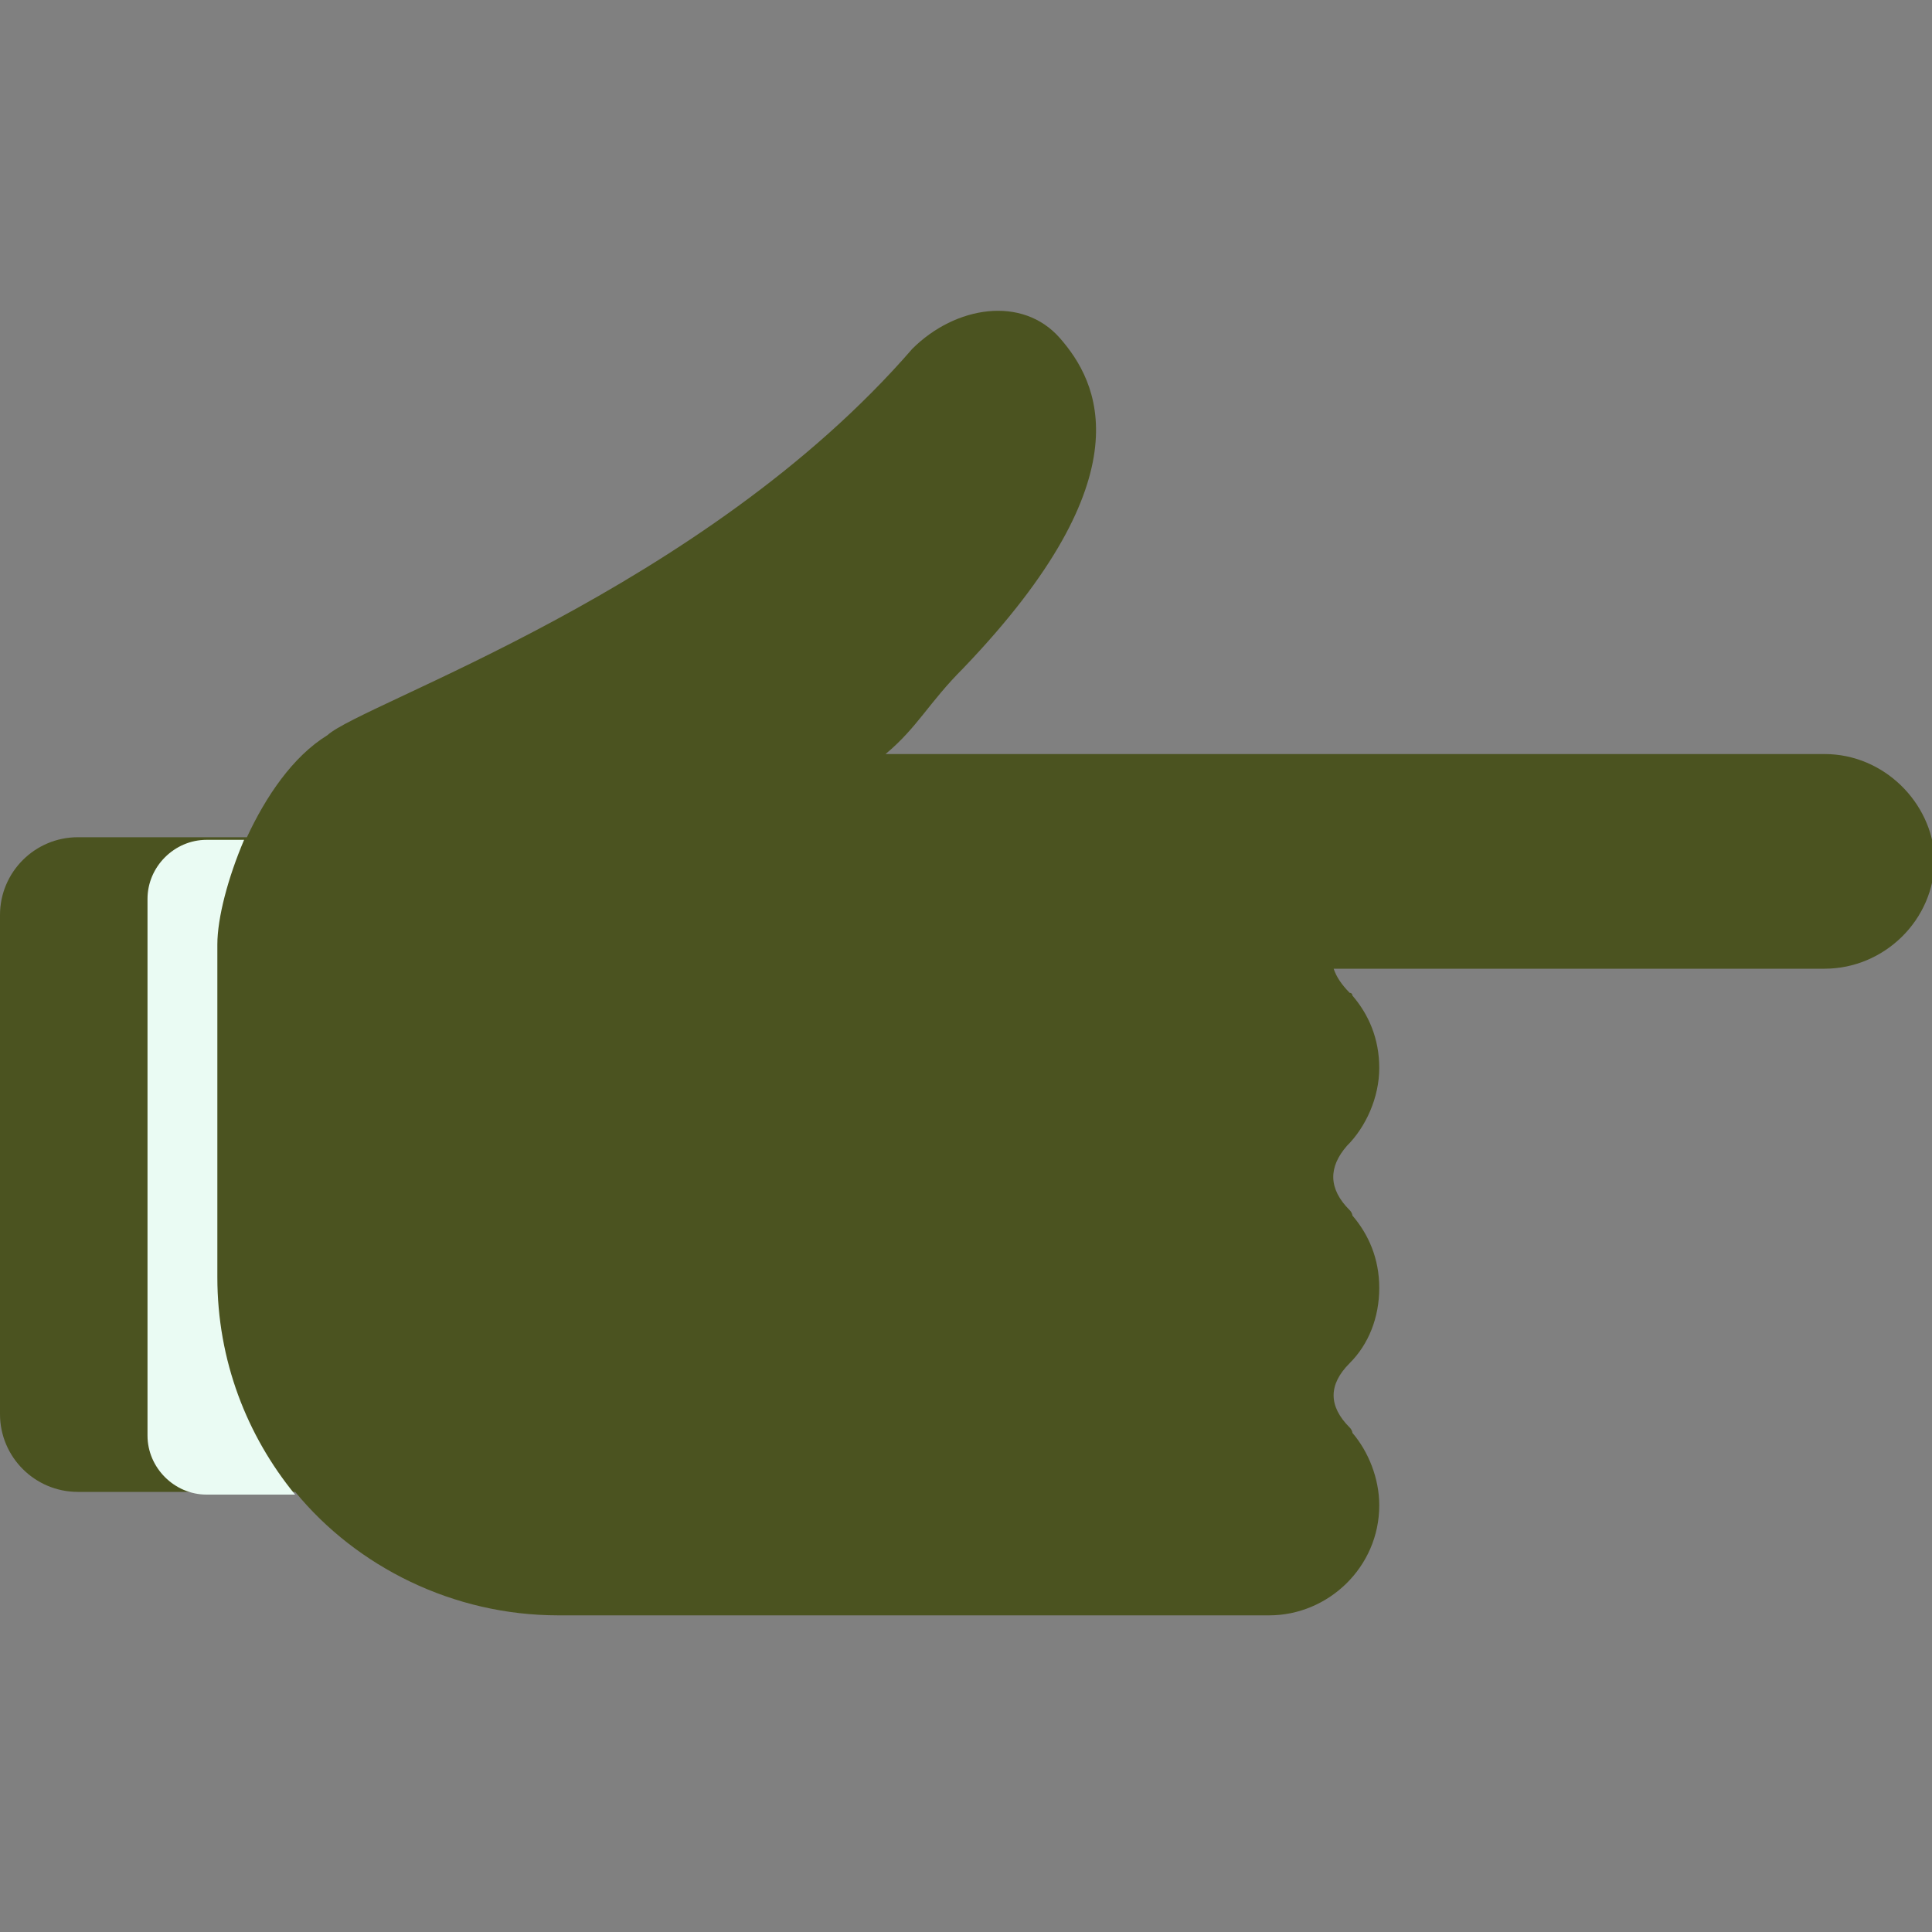 <svg width="20" height="20" viewBox="0 0 20 20" fill="none" xmlns="http://www.w3.org/2000/svg">
<rect x="0" y="0" width="20" height="20" fill="#808080" stroke="none"/>
<g clip-path="url(#clip0_1712_1175)">
<path d="M18.889 7.806H9.167C9.5 7.528 9.611 7.278 9.972 6.917C11.889 4.917 11.361 3.944 10.972 3.5C10.583 3.056 9.889 3.167 9.444 3.611C7.278 6.111 3.75 7.278 3.389 7.611C3.028 7.833 2.75 8.25 2.556 8.667H0.806C0.361 8.667 0 9.028 0 9.472V14.639C0 15.083 0.361 15.444 0.806 15.444H3.056C3.694 16.222 4.694 16.722 5.778 16.722H13.139C13.75 16.722 14.278 16.222 14.278 15.583C14.278 15.306 14.167 15.028 14 14.833C14 14.833 14 14.806 13.972 14.778C13.75 14.556 13.75 14.333 13.972 14.111C14.167 13.917 14.278 13.639 14.278 13.333C14.278 13.028 14.167 12.778 14 12.583C14 12.583 14 12.556 13.972 12.528C13.75 12.306 13.75 12.083 13.944 11.861C14.139 11.667 14.278 11.361 14.278 11.056C14.278 10.75 14.167 10.5 14 10.306C14 10.306 14 10.278 13.972 10.278C13.889 10.194 13.833 10.111 13.806 10.028H18.889C19.5 10.028 20.028 9.528 20.028 8.889C20 8.306 19.5 7.806 18.889 7.806Z" fill="#4b5320"/>
<path d="M2.25 13.222V9.778C2.25 9.5 2.361 9.083 2.527 8.694H2.138C1.805 8.694 1.527 8.972 1.527 9.305V14.861C1.527 15.194 1.805 15.472 2.138 15.472H3.055C2.555 14.861 2.25 14.083 2.25 13.222Z" fill="#EAFBF3"/>
</g>
<defs>
<clipPath id="clip0_1712_1175">
<rect width="20" height="20" fill="white"/>
</clipPath>
</defs>
</svg>
